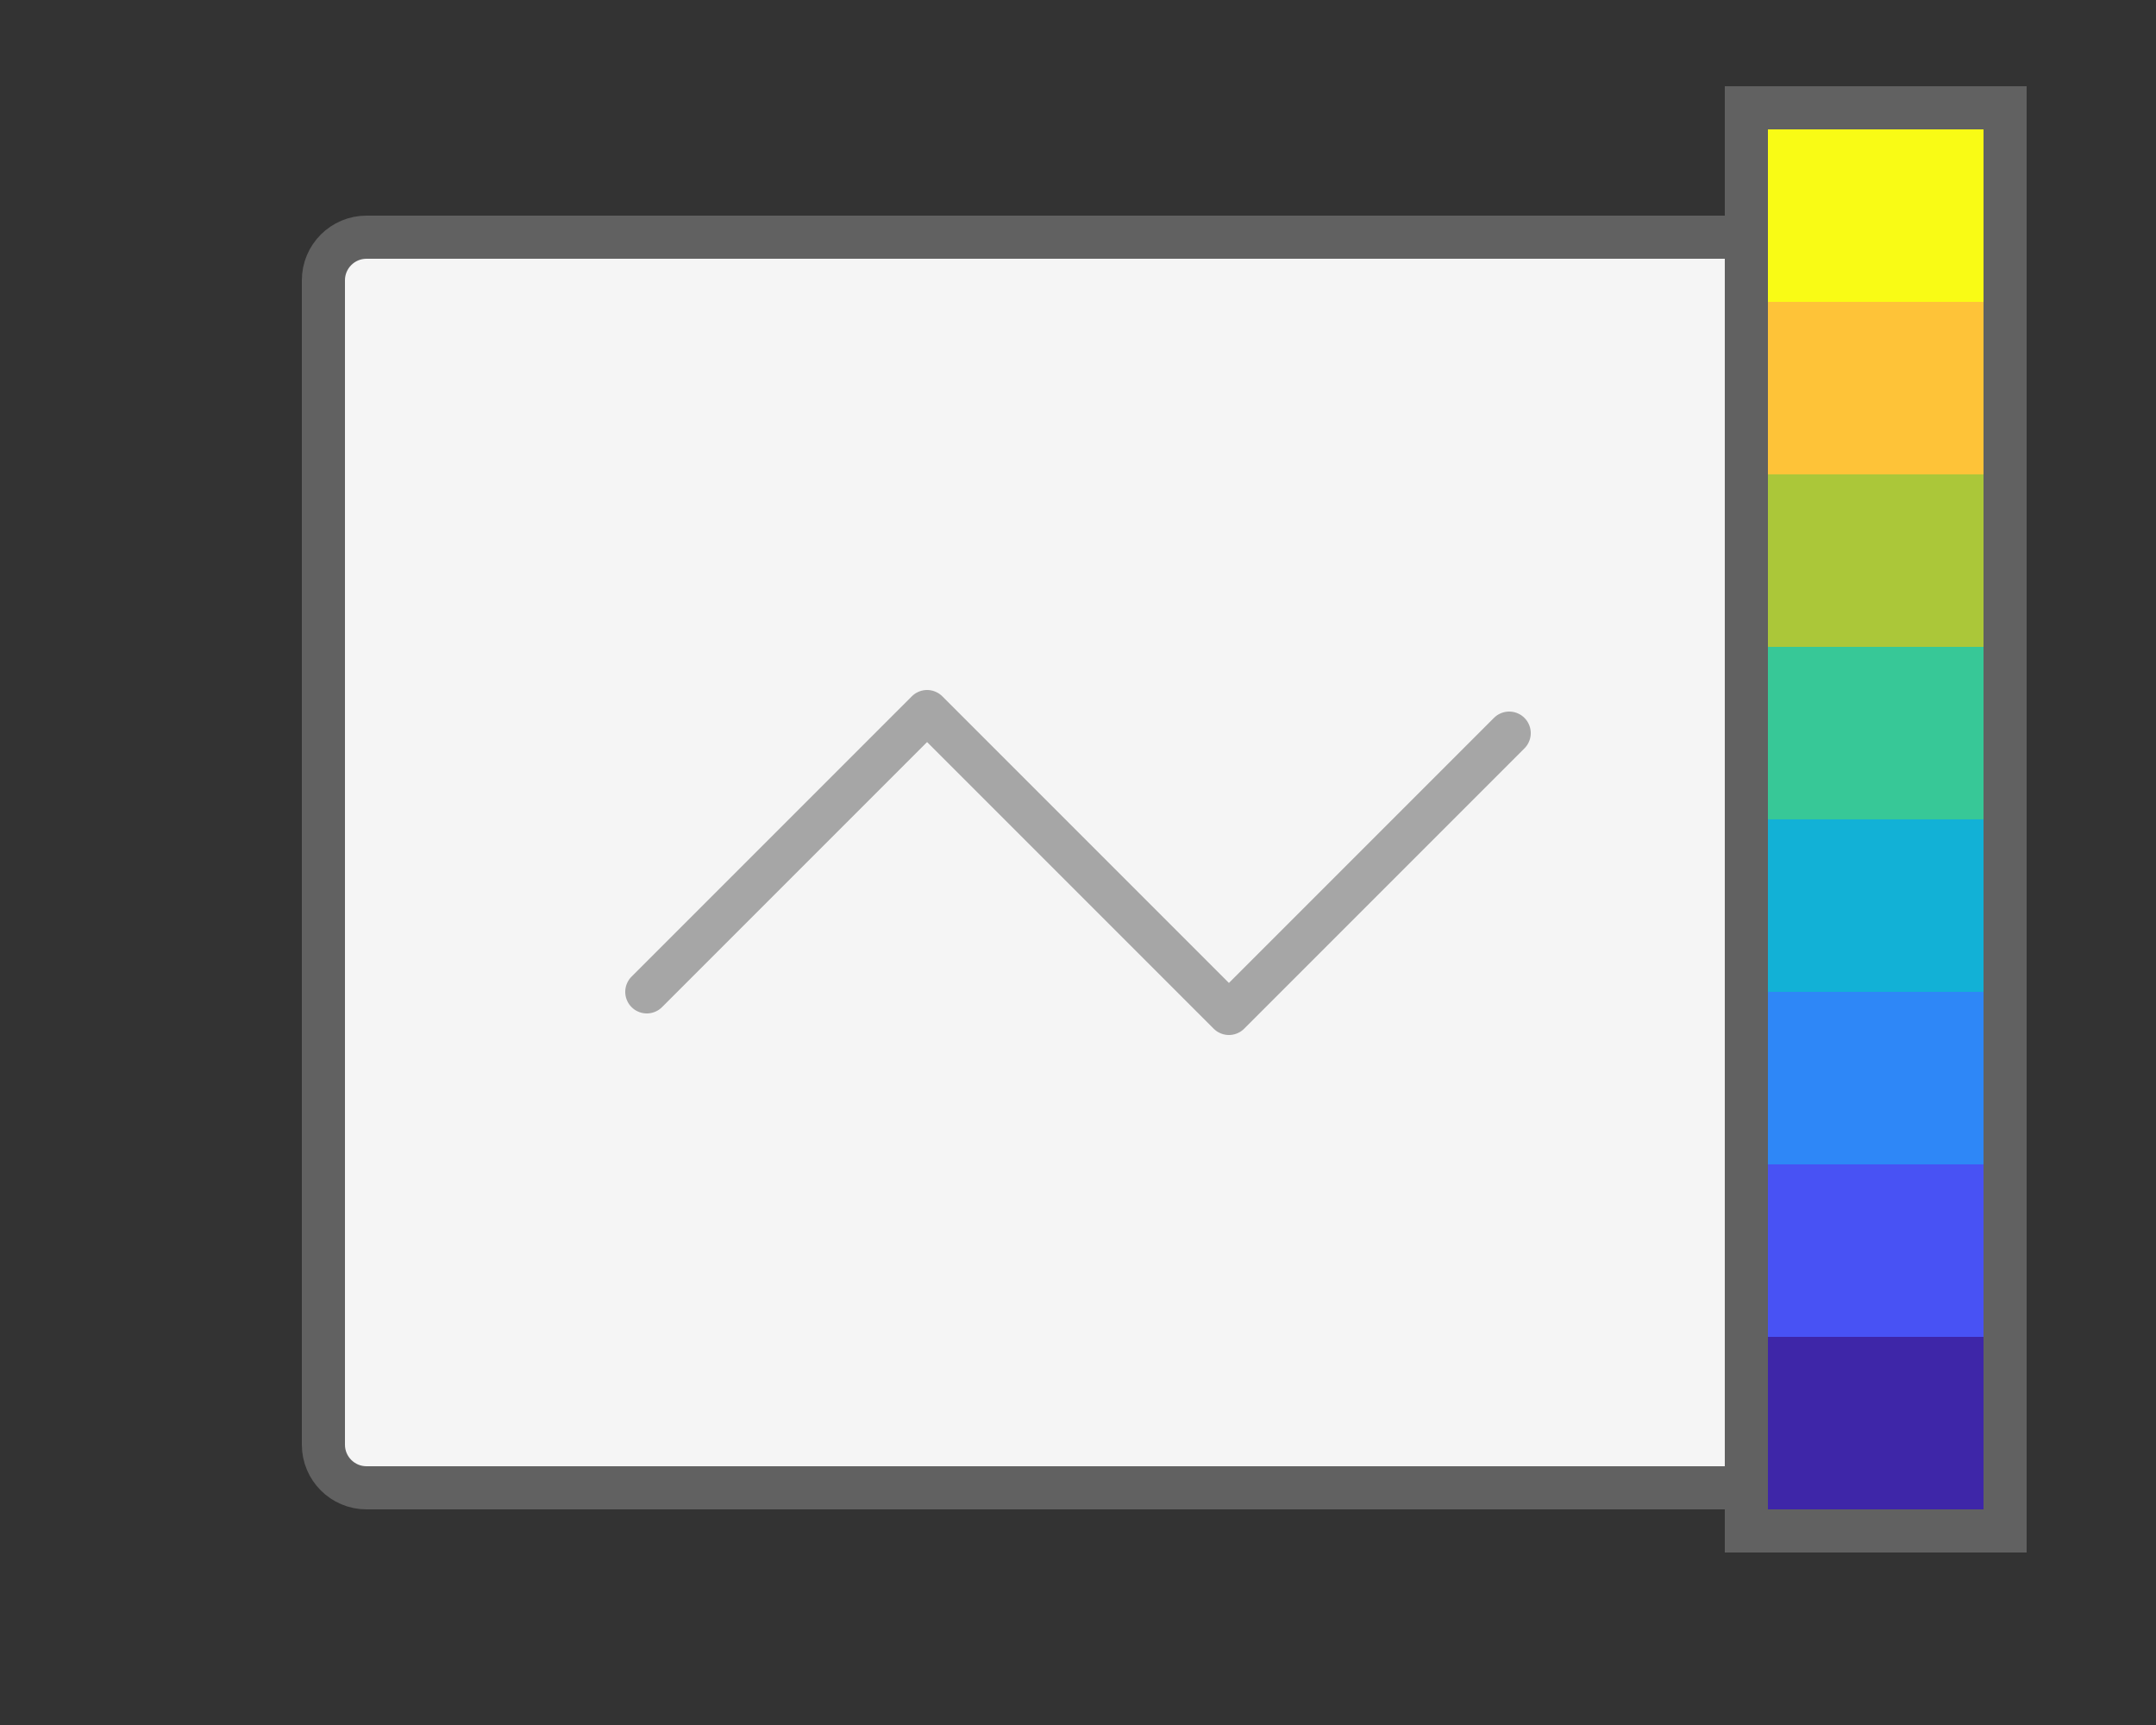 <svg width="50" height="40" viewBox="0 0 50 40" fill="none" xmlns="http://www.w3.org/2000/svg">
<rect x="0" y="0" width="50" height="40" fill="#333333" stroke="none"/>
<path d="M41.5 5.5H8.5C7.948 5.5 7.5 5.948 7.5 6.5V33.5C7.5 34.052 7.948 34.5 8.5 34.5H41.5C42.052 34.5 42.5 34.052 42.5 33.5V6.5C42.5 5.948 42.052 5.5 41.5 5.5Z" fill="#F5F5F5" stroke="#616161"/>
<path d="M15 23L21.5 16.5L28.5 23.5L35 17" stroke="#A6A6A6" stroke-linecap="round" stroke-linejoin="round"/>
<rect x="40.875" y="11" width="5.25" height="4" fill="#ABC739"/>
<rect x="40.875" y="27" width="5.25" height="4" fill="#4852F4"/>
<rect x="40.875" y="7" width="5.25" height="4" fill="#FEC338"/>
<rect x="40.875" y="15" width="5.25" height="4" fill="#37C897"/>
<rect x="40.875" y="23" width="5.25" height="4" fill="#2E87F7"/>
<rect x="40.875" y="31" width="5.25" height="4" fill="#3E26A8"/>
<rect x="40.875" y="3" width="5.25" height="4" fill="#F9FB15"/>
<rect x="40.875" y="19" width="5.25" height="4" fill="#12B1D6"/>
<path d="M46.5 2.5H40.5V35.5H46.5V2.5Z" stroke="#616161"/>
</svg>
